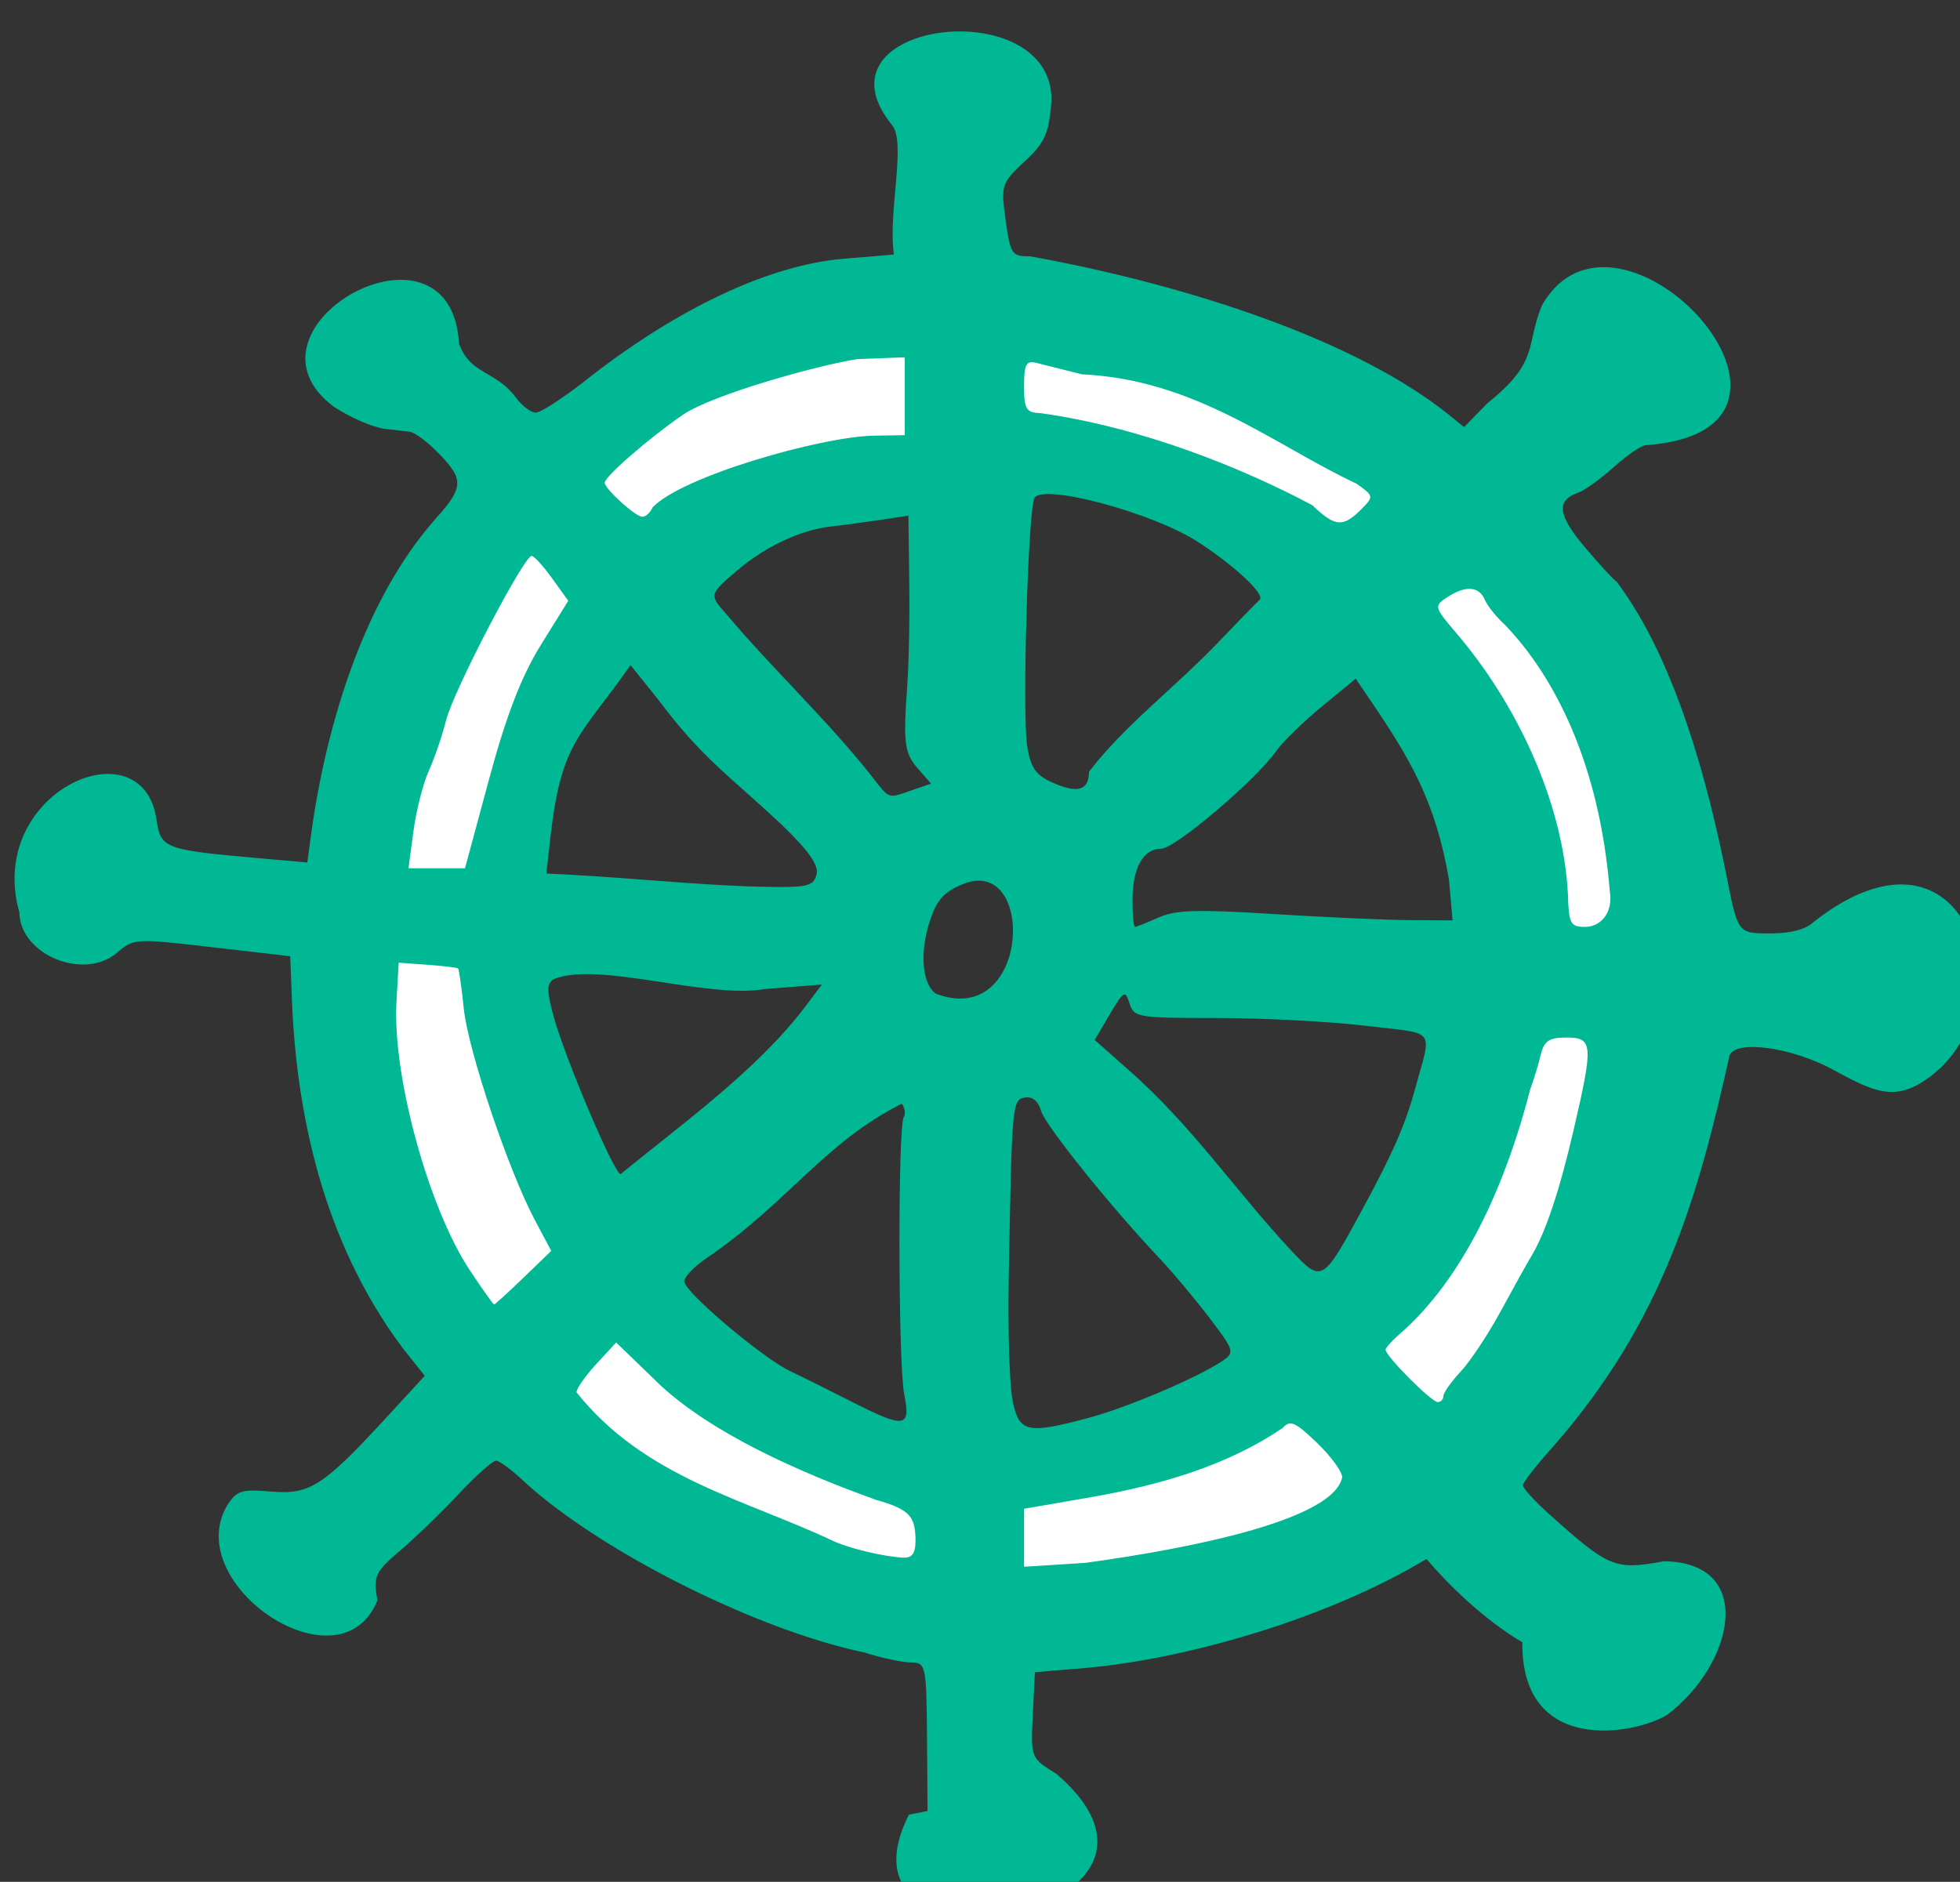 <?xml version="1.0" ?><svg height="102.145mm" viewBox="0 0 106.367 102.145" width="106.367mm" xmlns="http://www.w3.org/2000/svg">
    <rect x="0" y="0" width="106.367" height="102.145" fill="#333333" stroke="none"/>
    <path color="#000" d="m 2100.249,4154.702 a 137.599,133.931 0 0 0 -137.6,133.93 137.599,133.931 0 0 0 137.6,133.932 137.599,133.931 0 0 0 137.598,-133.932 137.599,133.931 0 0 0 -137.598,-133.93 z m -2.906,30.898 a 97.387,100.357 0 0 1 97.387,100.356 97.387,100.357 0 0 1 -97.387,100.357 97.387,100.357 0 0 1 -97.387,-100.357 97.387,100.357 0 0 1 97.387,-100.356 z" fill="#FFFFFF" overflow="visible" paint-order="fill markers stroke" transform="translate(153.399,119.431) matrix(0.265,0,0,0.265,-655.022,-1203.164)"/>
    <path d="m 2079.057,4461.257 3.814,-0.751 -0.113,-15.207 c -0.109,-14.581 -0.242,-15.207 -3.258,-15.213 -1.73,0 -6.031,-0.923 -9.558,-2.043 -22.317,-4.686 -53.902,-20.718 -69.263,-34.629 -2.688,-2.567 -5.463,-4.667 -6.166,-4.667 -0.703,0 -4.147,3.064 -7.653,6.808 -3.506,3.744 -8.895,8.959 -11.975,11.588 -5.178,4.42 -5.532,5.191 -4.691,10.242 -7.587,18.719 -40.233,-3.197 -30.781,-19.426 1.971,-3.098 2.907,-3.396 9.051,-2.882 7.919,0.663 10.659,-1.109 23.754,-15.356 l 7.684,-8.36 -4.496,-5.64 c -16.602,-22.233 -21.742,-48.566 -22.69,-70.974 l -0.361,-9.333 -15.987,-1.839 c -15.887,-1.827 -16.009,-1.82 -19.535,1.162 -6.808,5.76 -19.833,0.351 -19.95,-8.284 -6.958,-24.738 25.157,-38.751 28.081,-19.062 0.837,5.944 1.587,6.232 20.585,7.918 l 10.302,0.914 0.866,-6.405 c 3.123,-22.213 10.861,-47.571 25.349,-63.935 4.046,-4.447 5.036,-6.506 4.23,-8.804 -0.916,-2.613 -7.417,-8.825 -9.511,-9.09 -0.407,-0.051 -2.692,-0.323 -5.077,-0.603 -2.385,-0.28 -7.049,-2.292 -10.364,-4.471 -21.815,-16.204 23.88,-41.827 25.577,-12.973 2.305,6.432 7.45,5.428 11.619,11.012 1.251,1.719 3.093,3.126 4.094,3.126 1.001,0 5.598,-2.978 10.216,-6.617 18.686,-14.726 37.572,-23.627 52.842,-24.905 l 10.289,-0.861 c -1.257,-8.431 2.571,-22.96 -0.366,-26.489 -17.431,-21.476 33.244,-27.483 32.629,-4.838 -0.527,6.561 -1.368,8.432 -5.522,12.292 -4.716,4.382 -4.862,4.834 -3.867,11.999 0.967,6.971 1.286,7.442 4.996,7.392 26.977,4.85 64.479,15.447 85.665,32.367 l 3.232,2.623 4.73,-4.851 c 10.802,-8.649 7.784,-11.667 11.193,-20.049 15.608,-27.44 64.264,25.535 21.32,28.604 -0.885,0 -3.839,2.008 -6.565,4.463 -2.726,2.455 -6.05,4.841 -7.387,5.303 -4.477,1.547 -4.089,4.589 1.414,11.102 3.005,3.556 5.958,6.765 6.562,7.132 12.08,16.051 18.681,41.375 22.364,59.662 2.47,12.519 2.334,12.338 9.262,12.338 4.018,0 7.103,-0.829 8.68,-2.333 30.134,-23.74 43.088,13.538 25.944,29.926 -8.311,7.473 -12.716,5.343 -21.81,0.405 -8.498,-4.682 -20.191,-6.303 -21.352,-2.961 -6.345,28.387 -13.331,54 -36.008,79.945 -3.467,3.84 -6.304,7.465 -6.304,8.055 0,0.591 2.309,3.15 5.132,5.686 12.541,11.268 13.643,11.726 23.772,9.88 18.872,0.249 14.376,21.031 0.681,31.43 -6.503,4.059 -29.927,8.484 -29.7,-14.835 -10.916,-6.4 -19.62,-17.072 -19.62,-17.072 -20.663,12.464 -49.805,20.612 -69.839,22.332 l -10.364,0.876 -0.432,8.79 c -0.43,8.731 -0.398,8.811 4.802,12 34.219,29.365 -48.036,43.727 -30.166,8.387 z m 88.721,-69.113 c 0,-1.157 -2.338,-4.344 -5.195,-7.084 -4.483,-4.298 -5.447,-4.706 -7.033,-2.98 -11.181,7.559 -24.509,11.591 -39.455,14.193 l -13.461,2.324 v 5.939 5.94 l 12.477,-0.793 c 12.046,-1.635 50.683,-7.443 52.667,-17.539 z m -87.376,12.936 c -0.031,-5.062 -1.29,-6.351 -8.12,-8.322 -15.888,-5.707 -33.408,-13.561 -44.114,-23.449 l -9.073,-8.771 -4.088,4.438 c -2.248,2.441 -4.06,5.038 -4.026,5.771 13.946,17.521 34.359,21.85 52.418,30.385 3.255,1.547 10.387,3.265 14.435,3.479 1.881,0.099 2.585,-0.868 2.568,-3.53 z m 35.452,-25.096 c 7.872,-2.106 22.125,-8.162 27.319,-11.61 2.669,-1.772 2.558,-2.147 -2.66,-8.979 -2.995,-3.921 -7.473,-9.272 -9.951,-11.89 -10.2,-10.777 -23.635,-27.493 -24.452,-30.424 -0.548,-1.966 -1.774,-2.979 -3.286,-2.716 -2.634,0.458 -2.676,0.932 -3.332,37.047 -0.193,10.633 0.16,21.883 0.785,25 1.319,6.579 2.94,6.951 15.578,3.571 z m -37.774,-4.904 c -1.23,-6.199 -1.304,-54.92 -0.085,-56.695 0.415,-0.604 0.239,-1.85 -0.391,-2.768 -15.899,7.992 -23.256,20.201 -39.869,31.565 -2.578,1.706 -4.688,3.891 -4.688,4.856 0,2.139 16.025,15.693 21.767,18.41 2.278,1.078 7.807,3.826 12.286,6.105 11.172,5.687 12.369,5.526 10.98,-1.473 z m 110.426,0.436 c 0,-0.677 1.601,-2.944 3.558,-5.038 1.957,-2.094 5.661,-7.69 8.232,-12.436 2.571,-4.745 5.361,-9.757 6.201,-11.138 2.889,-4.75 5.772,-13.358 8.693,-25.955 4.066,-17.533 3.96,-18.869 -1.486,-18.869 -3.612,0 -4.575,0.666 -5.302,3.667 -0.489,2.017 -1.45,5.167 -2.137,7 -4.44,17.334 -12.468,37.09 -25.809,49.255 -2.087,1.765 -3.794,3.571 -3.794,4.014 0,1.295 9.383,10.731 10.671,10.731 0.646,0 1.174,-0.554 1.174,-1.231 z m -188.381,-24.253 5.68,-5.484 -3.371,-6.344 c -5.413,-10.185 -13.64,-34.678 -14.538,-43.281 -0.455,-4.359 -0.982,-8.065 -1.172,-8.236 -0.19,-0.171 -3.003,-0.504 -6.252,-0.741 l -5.907,-0.43 -0.456,8 c -0.862,15.103 6.536,42.195 15.018,55 2.55,3.85 4.79,7 4.978,7 0.188,0 2.897,-2.468 6.021,-5.484 z m 171.713,-13.85 c 6.294,-11.607 8.868,-17.472 10.825,-24.667 3.506,-12.893 4.742,-11.297 -10.122,-13.079 -7.283,-0.873 -20.917,-1.588 -30.297,-1.588 -16.417,0 -17.092,-0.112 -18.014,-3 -0.888,-2.78 -1.185,-2.616 -4.048,2.243 l -3.09,5.243 6.872,6.09 c 13.219,11.605 22.19,25.126 33.451,37.13 6.197,6.578 6.371,6.477 14.424,-8.373 z m -114.16,-41.474 3.551,-4.713 -11.647,0.915 c -11.909,2.08 -34.079,-5.763 -43.235,-2.034 -1.472,0.819 -1.493,2.382 -0.102,7.504 2.323,8.555 12.455,32.431 13.771,32.452 12.154,-10.008 27.736,-21.087 37.661,-34.124 z m 33.425,-25.638 c -4.122,1.409 -5.938,3.032 -7.264,6.495 -2.637,6.891 -2.356,13.867 0.657,16.273 19.043,7.313 20.575,-26.932 6.607,-22.768 z m 39.063,7.198 c 3.517,-1.566 7.799,-1.696 23.546,-0.716 10.586,0.659 23.169,1.22 27.963,1.248 l 8.716,0.049 -0.749,-8.405 c -2.806,-16.079 -7.825,-24.562 -16.544,-37.35 l -2.556,-3.755 -6.934,5.71 c -3.814,3.14 -8.007,7.23 -9.319,9.088 -4.259,6.035 -20.761,20.045 -23.609,20.045 -3.673,0 -5.839,3.924 -5.839,10.579 0,2.982 0.231,5.421 0.513,5.421 0.282,0 2.447,-0.862 4.812,-1.914 z m 92.422,-5.342 c -2.088,-26.064 -11.27,-43.981 -21.442,-54.572 -1.737,-1.565 -3.606,-3.893 -4.152,-5.175 -1.193,-2.8 -3.974,-2.98 -7.74,-0.5 -2.669,1.758 -2.605,2.032 1.624,7 12.768,14.838 22.143,35.077 23.131,53.763 0.154,6.071 0.504,6.741 3.526,6.741 3.035,0 5.784,-2.735 5.052,-7.257 z m -162.467,-3.394 c 0.555,-1.911 -1.458,-4.806 -7.186,-10.335 -10.891,-10.236 -16.046,-13.329 -25.248,-25.603 l -5.645,-7.04 c -9.985,14.348 -14.095,15.376 -16.318,34.5 l -0.923,8.205 c 14.542,0.589 30.64,2.398 43.988,2.699 9.414,0.204 10.645,-0.06 11.332,-2.426 z m -67.026,-19.683 c 3.499,-12.952 6.603,-20.994 10.574,-27.399 l 5.62,-9.065 -3.297,-4.585 c -1.813,-2.522 -3.703,-4.592 -4.199,-4.601 -1.592,-0.029 -16.048,27.725 -17.518,33.634 -0.781,3.138 -2.372,7.8 -3.536,10.361 -1.164,2.56 -2.577,8.105 -3.142,12.322 l -1.026,7.667 h 5.785 5.785 z m 86.597,2.33 3.903,-1.336 -2.844,-3.256 c -2.339,-2.678 -2.751,-4.93 -2.316,-12.69 1.062,-13.494 0.679,-25.532 0.509,-38.948 l -5.552,0.842 c -3.054,0.463 -7.68,1.083 -10.281,1.378 -6.313,0.716 -13.464,4.079 -19.33,9.092 -5.595,4.782 -5.634,4.933 -2.221,8.731 9.442,11.258 20.578,21.592 29.77,33.192 3.858,4.955 3.265,4.743 8.363,2.997 z m 36.243,-3.786 c 7.445,-9.653 17.173,-16.844 26.226,-26.253 4.233,-4.423 8.159,-8.458 8.724,-8.968 1.189,-1.071 -5.208,-7.05 -12.719,-11.889 -9.196,-5.924 -31.386,-11.909 -33.38,-9.003 -1.329,1.937 -2.578,44.731 -1.49,51.073 0.771,4.499 1.803,5.858 5.692,7.497 4.8,2.023 6.9,1.28 6.947,-2.458 z m 55.646,-53.646 c 2.736,-2.723 2.721,-2.812 -0.881,-5.358 -16.901,-7.925 -32.793,-21.292 -56.223,-22.392 -3.664,-0.908 -7.829,-1.954 -9.254,-2.323 -2.165,-0.561 -2.591,0.22 -2.591,4.752 0,4.707 0.44,5.436 3.331,5.52 20.826,2.881 41.59,11.327 55.709,18.873 4.638,4.425 6.244,4.575 9.909,0.928 z m -145.019,-0.503 c 6.233,-6.469 34.456,-14.388 44.978,-14.668 l 6.663,-0.116 v -7.972 -7.972 l -9.624,0.357 c -8.085,1.225 -29.676,7.248 -35.79,11.394 -7.066,4.873 -16.029,12.664 -16.029,13.932 0,1.277 6.298,6.983 7.707,6.983 0.698,0 1.641,-0.872 2.095,-1.939 z" fill="#00B894" transform="translate(153.399,119.431) matrix(0.265,0,0,0.265,-655.022,-1203.164)"/>
</svg>